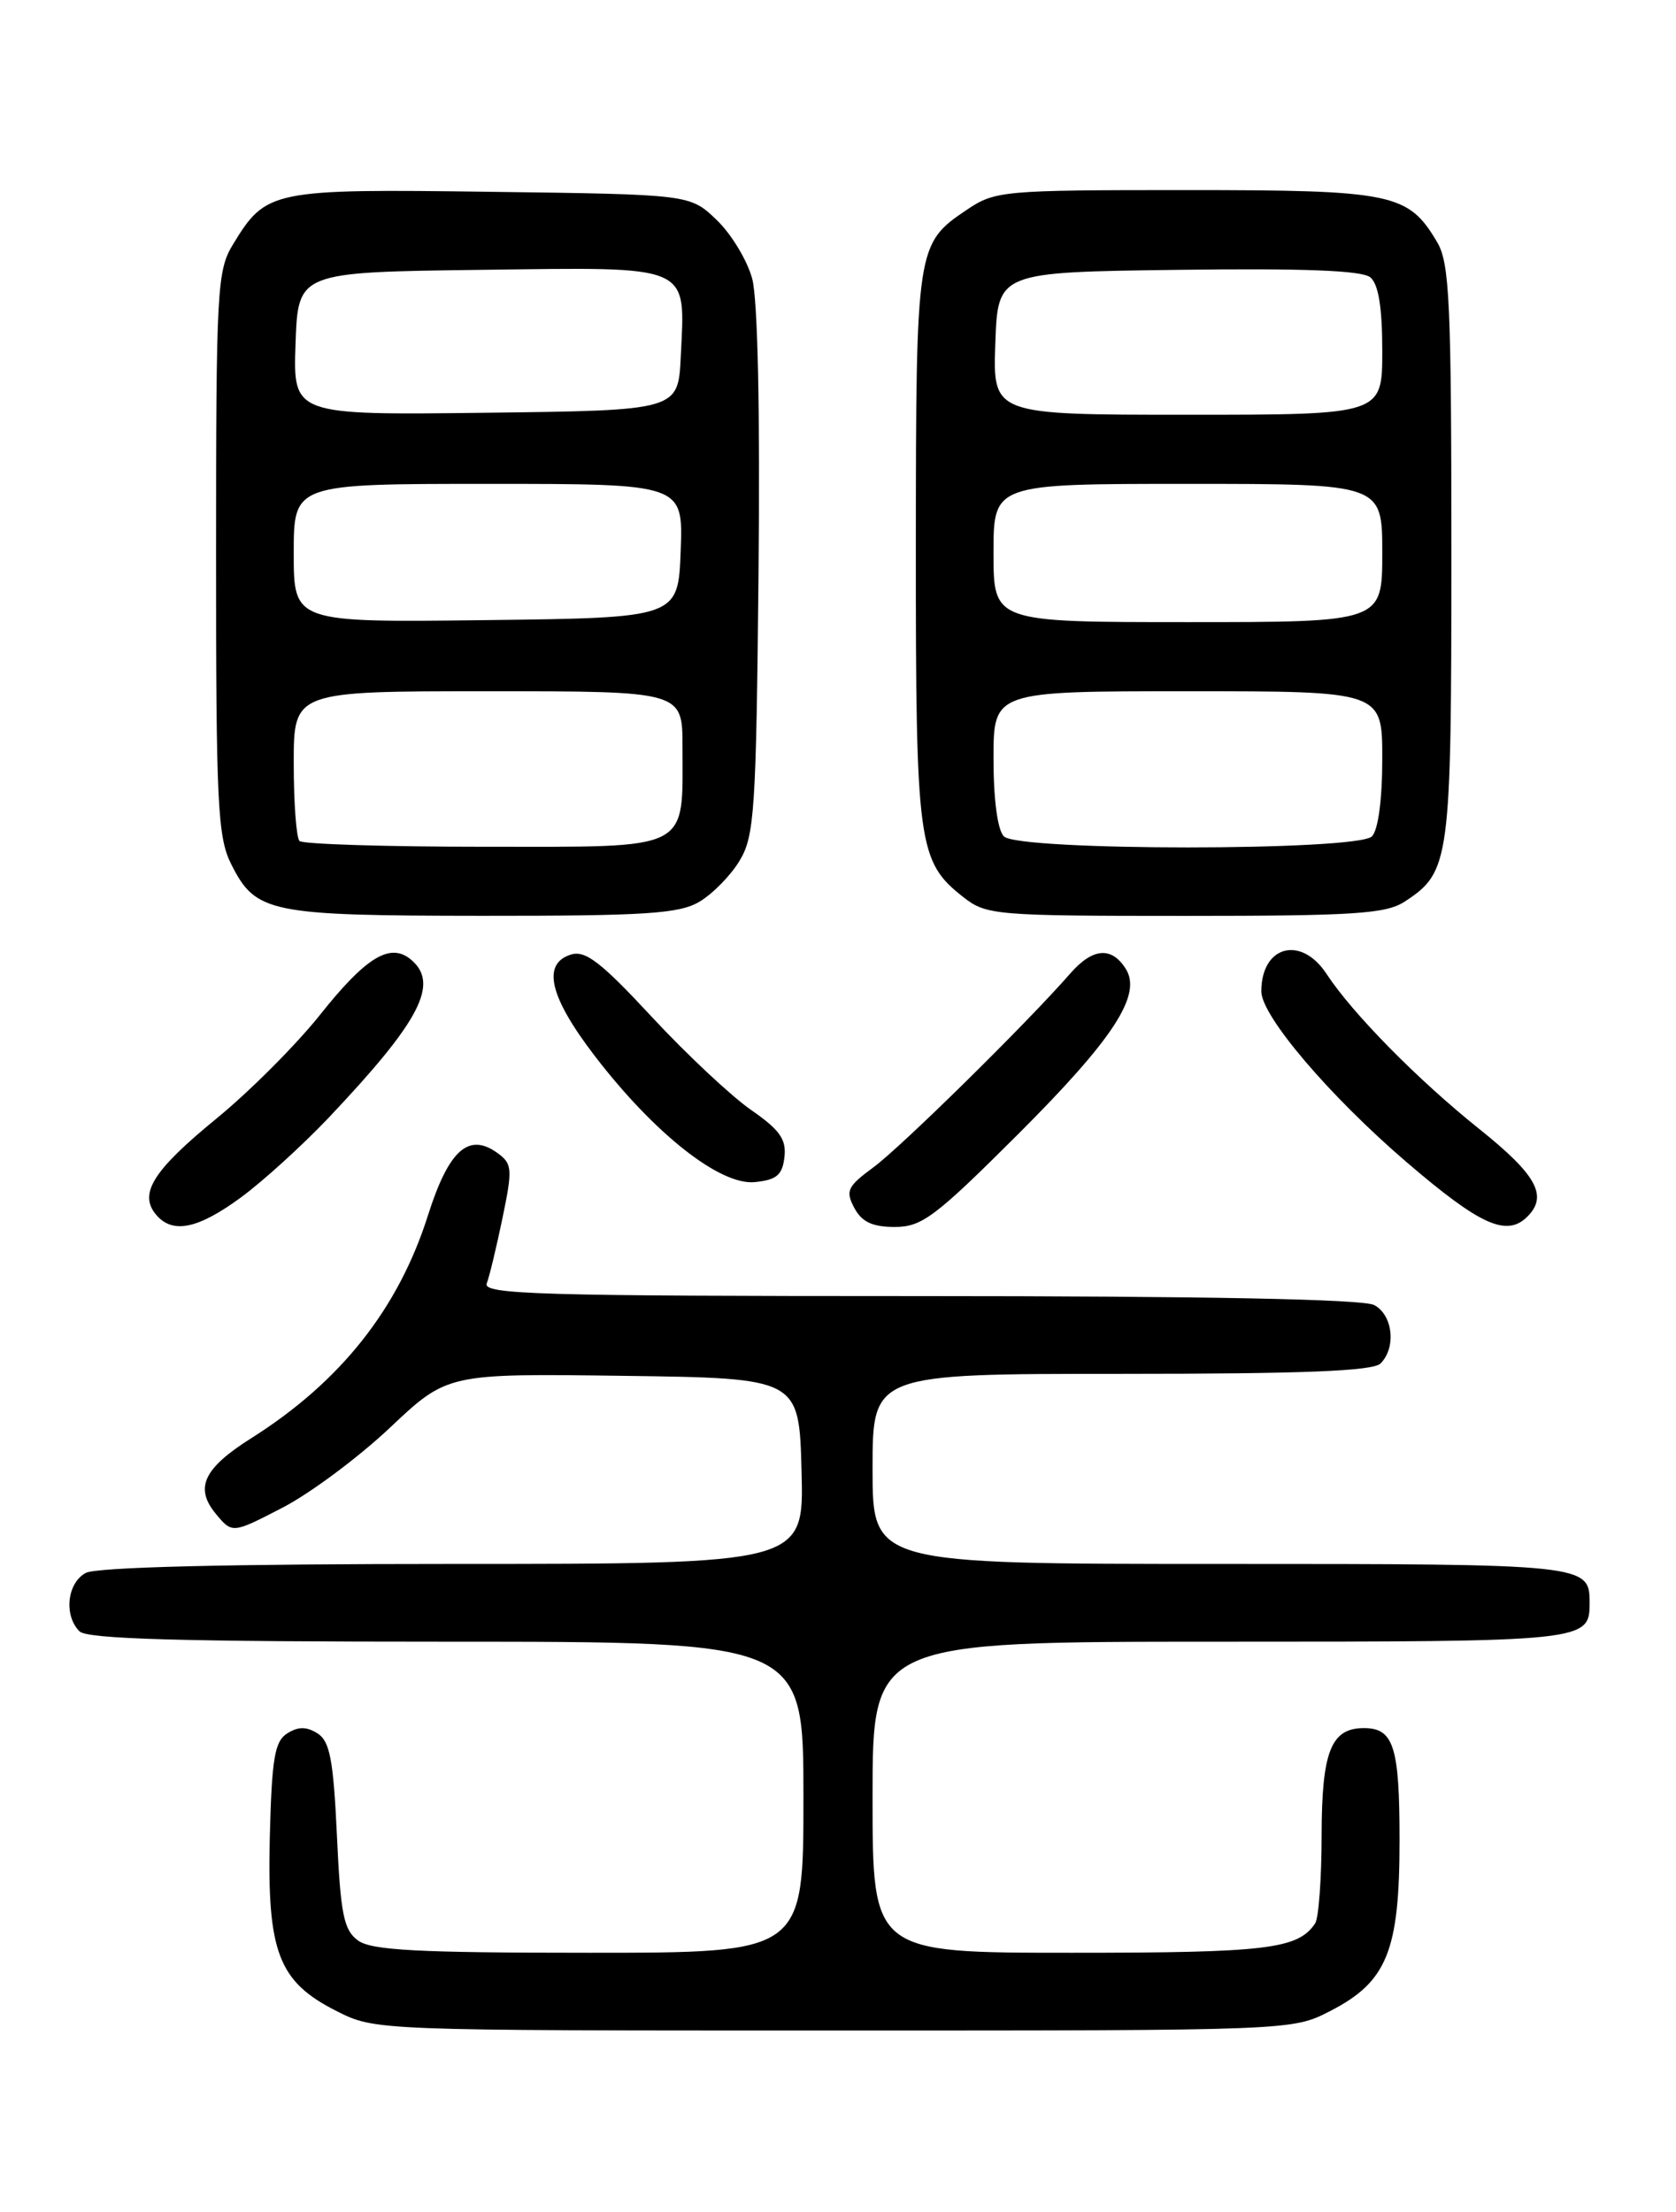 <?xml version="1.0" encoding="UTF-8" standalone="no"?>
<!DOCTYPE svg PUBLIC "-//W3C//DTD SVG 1.1//EN" "http://www.w3.org/Graphics/SVG/1.1/DTD/svg11.dtd" >
<svg xmlns="http://www.w3.org/2000/svg" xmlns:xlink="http://www.w3.org/1999/xlink" version="1.1" viewBox="0 0 194 256">
 <g >
 <path fill="currentColor"
d=" M 153.96 232.75 C 160.55 229.37 162.00 225.81 162.00 212.97 C 162.00 202.12 161.32 200.00 157.87 200.00 C 154.07 200.00 153.00 202.71 152.98 212.32 C 152.98 217.37 152.64 222.00 152.23 222.60 C 150.25 225.57 146.67 226.00 124.07 226.00 C 101.00 226.00 101.00 226.00 101.00 208.00 C 101.00 190.00 101.00 190.00 141.30 190.00 C 183.70 190.00 184.00 189.97 184.00 185.50 C 184.00 181.03 183.70 181.00 141.30 181.00 C 101.00 181.00 101.00 181.00 101.00 170.00 C 101.00 159.00 101.00 159.00 129.80 159.00 C 150.87 159.00 158.92 158.68 159.80 157.80 C 161.64 155.96 161.23 152.19 159.07 151.04 C 157.81 150.36 139.48 150.00 106.46 150.00 C 62.51 150.00 55.86 149.81 56.34 148.54 C 56.65 147.74 57.47 144.32 58.17 140.94 C 59.34 135.30 59.29 134.69 57.62 133.47 C 54.26 131.01 51.95 133.07 49.54 140.65 C 46.11 151.48 39.41 159.93 29.08 166.45 C 23.57 169.93 22.51 172.18 24.95 175.16 C 26.88 177.50 26.88 177.50 32.68 174.50 C 35.88 172.85 41.48 168.68 45.14 165.23 C 51.79 158.96 51.79 158.96 72.14 159.23 C 92.50 159.50 92.50 159.50 92.78 170.25 C 93.07 181.00 93.07 181.00 52.47 181.00 C 26.39 181.00 11.18 181.37 9.93 182.04 C 7.77 183.19 7.36 186.96 9.20 188.80 C 10.09 189.69 20.91 190.00 51.70 190.00 C 93.00 190.00 93.00 190.00 93.00 208.00 C 93.00 226.00 93.00 226.00 68.19 226.00 C 48.37 226.00 42.99 225.72 41.44 224.58 C 39.79 223.38 39.42 221.56 39.00 212.44 C 38.59 203.66 38.18 201.51 36.75 200.61 C 35.48 199.81 34.52 199.81 33.25 200.61 C 31.79 201.53 31.46 203.50 31.23 212.61 C 30.91 225.94 32.22 229.35 38.96 232.75 C 43.42 235.00 43.45 235.00 96.50 235.00 C 149.58 235.00 149.58 235.00 153.96 232.75 Z  M 27.88 138.59 C 30.44 136.71 35.01 132.55 38.06 129.34 C 48.67 118.13 50.90 113.82 47.55 111.04 C 45.16 109.06 42.36 110.76 37.06 117.43 C 34.29 120.91 28.89 126.32 25.05 129.46 C 17.74 135.44 16.04 138.13 18.04 140.55 C 19.95 142.85 22.87 142.26 27.88 138.59 Z  M 117.86 131.25 C 128.89 120.23 132.21 115.14 130.31 112.13 C 128.67 109.52 126.48 109.70 123.90 112.65 C 118.86 118.42 104.35 132.70 101.11 135.09 C 98.08 137.32 97.84 137.83 98.89 139.80 C 99.76 141.43 100.99 142.00 103.58 142.00 C 106.71 142.00 108.26 140.83 117.86 131.25 Z  M 176.80 140.80 C 179.20 138.40 177.87 135.98 171.25 130.68 C 164.13 124.99 156.55 117.29 153.56 112.73 C 150.60 108.21 146.00 109.44 146.00 114.74 C 146.00 117.57 153.87 126.82 162.78 134.47 C 171.34 141.81 174.40 143.20 176.80 140.80 Z  M 90.80 133.92 C 91.04 131.86 90.26 130.76 86.94 128.46 C 84.65 126.87 79.48 122.03 75.46 117.70 C 69.54 111.32 67.75 109.95 66.07 110.48 C 62.70 111.55 63.60 115.36 68.83 122.19 C 75.74 131.20 83.34 137.20 87.36 136.81 C 89.89 136.56 90.56 136.00 90.80 133.92 Z  M 80.96 104.36 C 82.48 103.46 84.58 101.33 85.61 99.61 C 87.33 96.78 87.53 93.80 87.80 66.31 C 87.99 47.59 87.71 34.65 87.07 32.26 C 86.50 30.14 84.65 27.08 82.95 25.45 C 79.87 22.50 79.87 22.50 56.84 22.20 C 31.37 21.86 30.81 21.98 26.96 28.30 C 25.13 31.30 25.01 33.55 25.01 64.00 C 25.00 92.95 25.19 96.88 26.75 99.99 C 29.60 105.66 31.09 105.97 55.85 105.99 C 74.75 106.00 78.62 105.75 80.96 104.36 Z  M 162.59 104.35 C 167.85 100.91 168.00 99.76 168.00 63.95 C 168.00 35.07 167.79 30.45 166.36 28.04 C 163.01 22.36 161.26 22.00 137.24 22.00 C 116.05 22.00 115.18 22.08 111.91 24.28 C 106.08 28.21 106.03 28.52 106.01 63.28 C 106.00 97.81 106.25 99.70 111.51 103.83 C 114.16 105.91 115.19 106.00 137.17 106.00 C 156.76 106.00 160.43 105.76 162.59 104.35 Z  M 34.67 97.33 C 34.30 96.97 34.00 92.92 34.00 88.33 C 34.00 80.00 34.00 80.00 56.50 80.00 C 79.00 80.00 79.00 80.00 79.00 86.43 C 79.00 98.62 80.23 98.00 56.19 98.00 C 44.72 98.00 35.03 97.70 34.67 97.33 Z  M 34.00 64.02 C 34.00 56.00 34.00 56.00 56.54 56.00 C 79.08 56.00 79.08 56.00 78.79 63.75 C 78.50 71.50 78.50 71.50 56.25 71.77 C 34.00 72.04 34.00 72.04 34.00 64.02 Z  M 34.21 39.77 C 34.50 31.50 34.50 31.50 55.70 31.23 C 80.30 30.92 79.31 30.49 78.80 41.27 C 78.50 47.50 78.50 47.50 56.21 47.77 C 33.92 48.04 33.92 48.04 34.21 39.77 Z  M 116.20 96.80 C 115.47 96.07 115.00 92.53 115.00 87.80 C 115.00 80.00 115.00 80.00 137.50 80.00 C 160.00 80.00 160.00 80.00 160.00 87.80 C 160.00 92.53 159.53 96.07 158.80 96.80 C 157.10 98.50 117.90 98.50 116.20 96.80 Z  M 115.00 64.00 C 115.00 56.00 115.00 56.00 137.50 56.00 C 160.00 56.00 160.00 56.00 160.00 64.00 C 160.00 72.00 160.00 72.00 137.50 72.00 C 115.00 72.00 115.00 72.00 115.00 64.00 Z  M 115.21 39.75 C 115.50 31.50 115.50 31.50 136.37 31.23 C 150.93 31.04 157.66 31.30 158.62 32.10 C 159.56 32.88 160.00 35.58 160.00 40.62 C 160.00 48.00 160.00 48.00 137.46 48.00 C 114.92 48.00 114.92 48.00 115.21 39.75 Z "/>
</g>
</svg>
